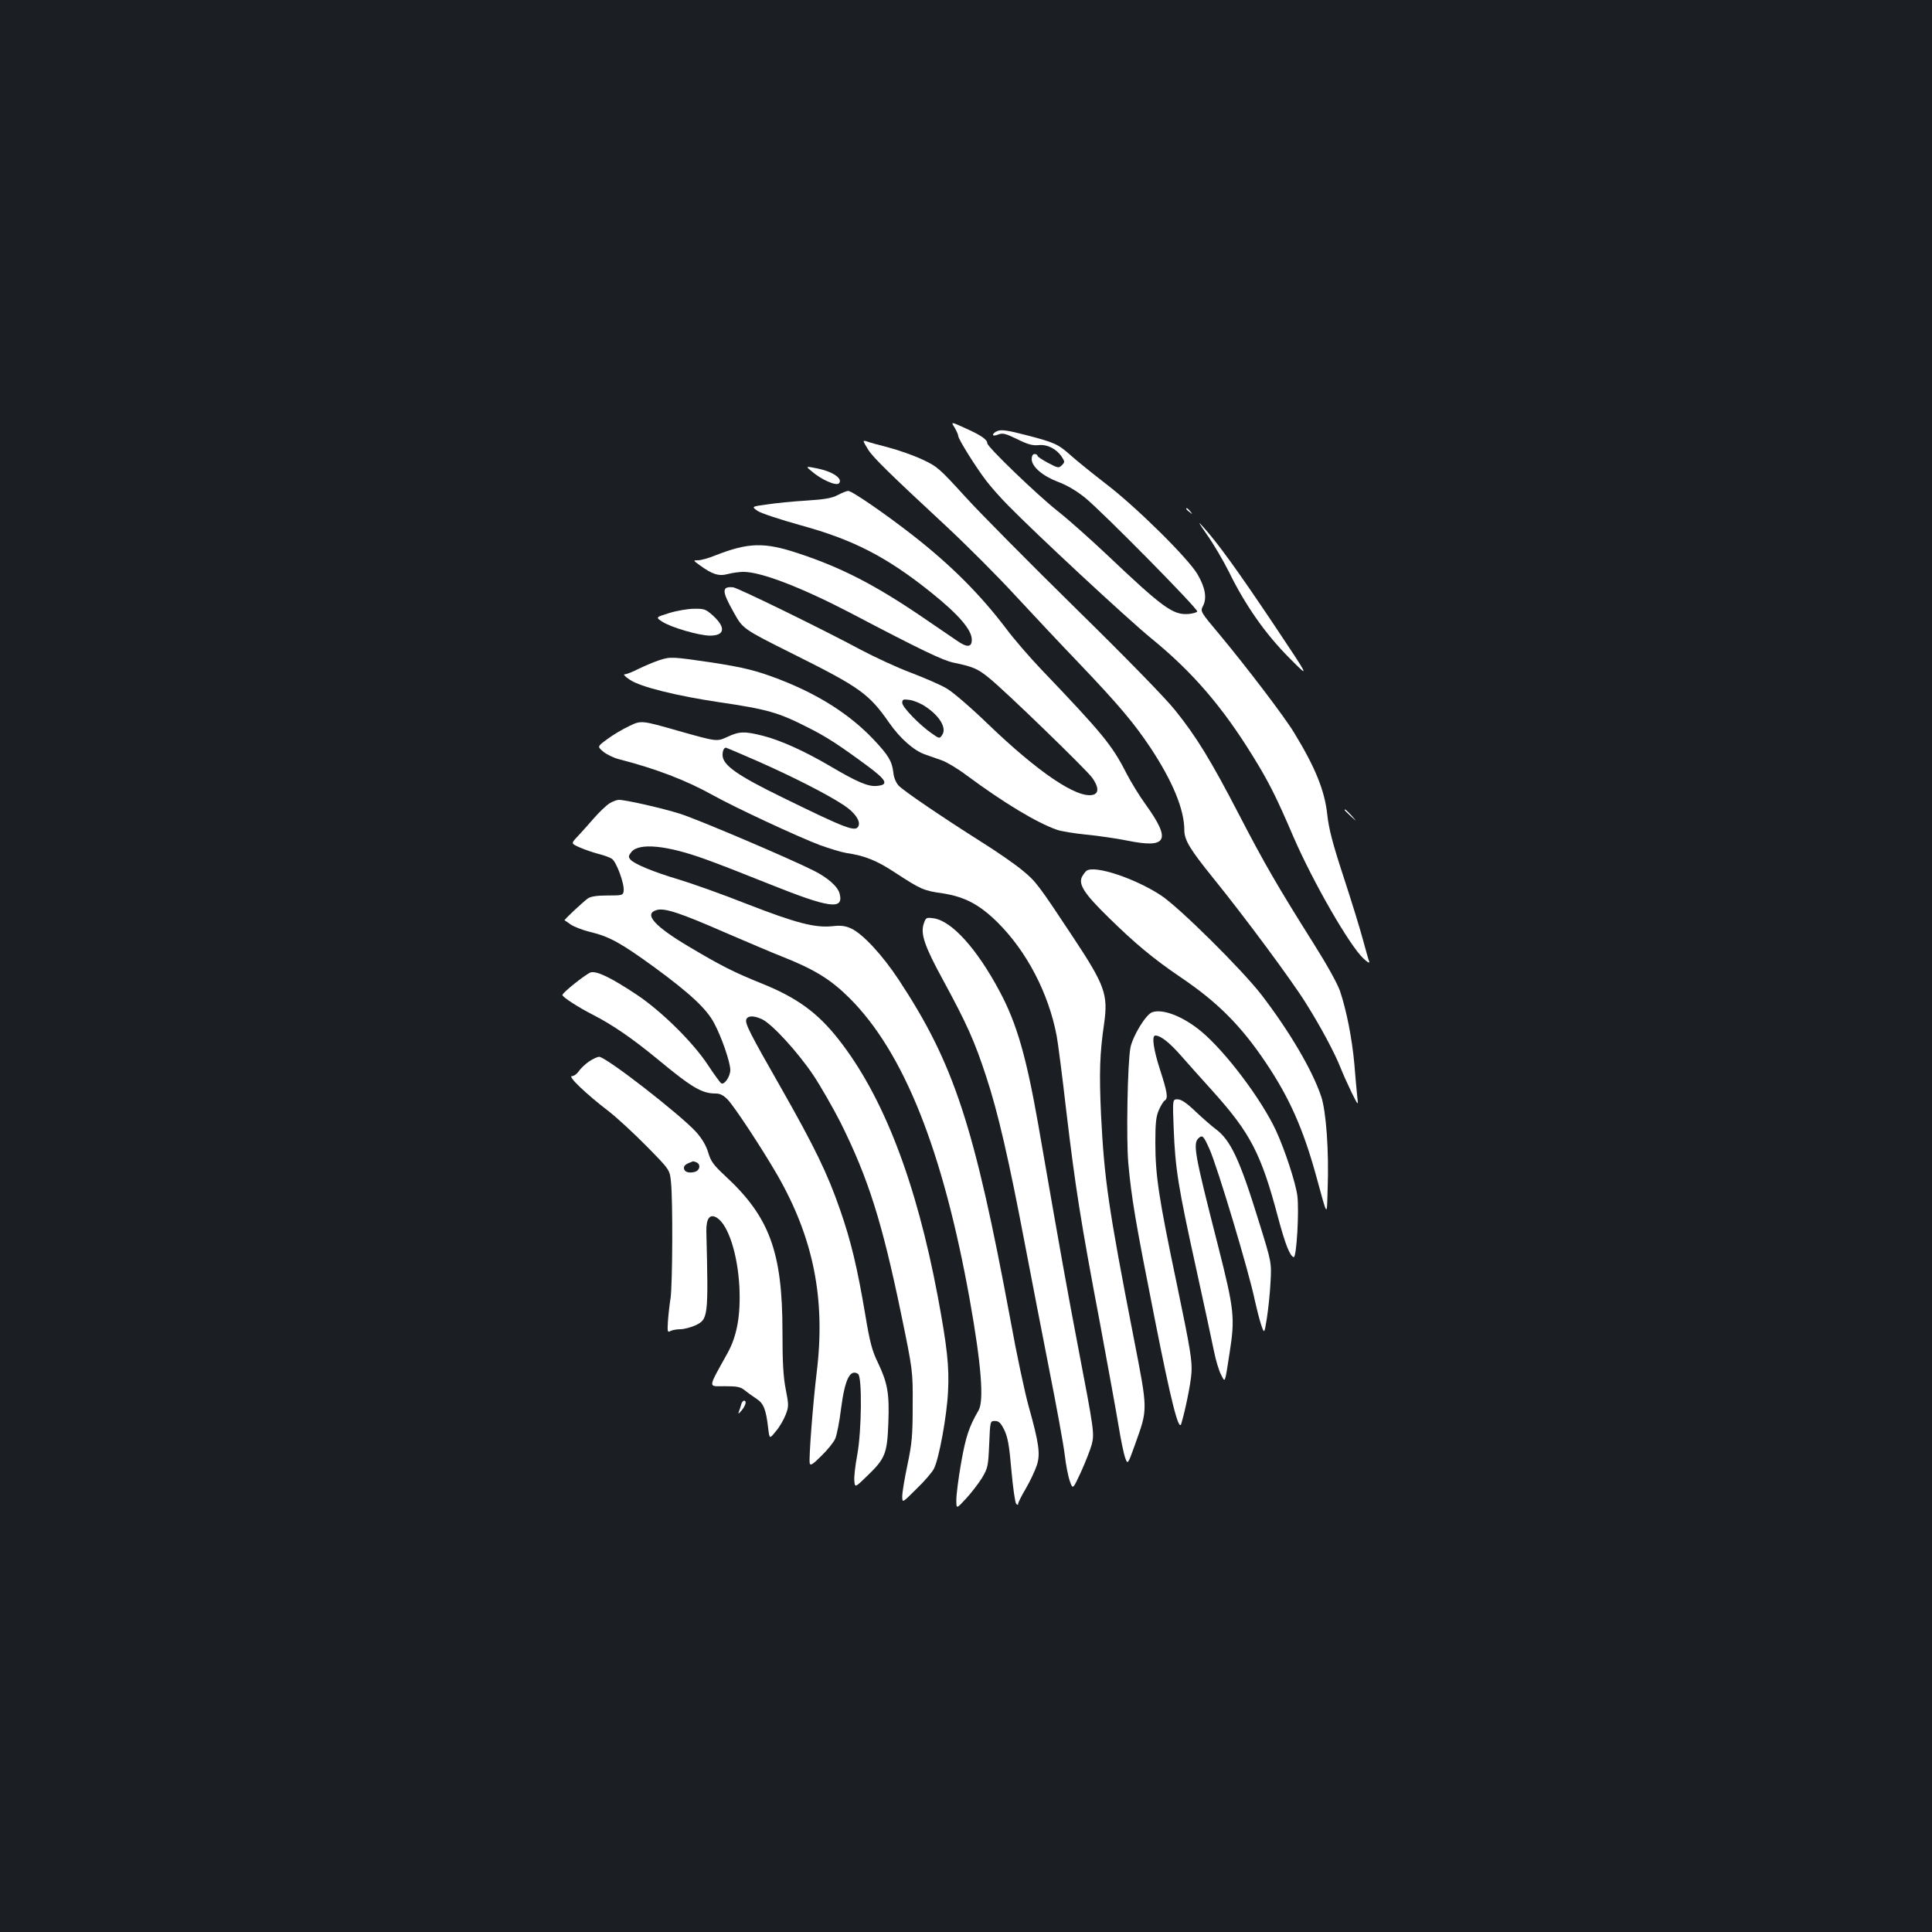 <?xml version="1.0" standalone="no"?>
<!DOCTYPE svg PUBLIC "-//W3C//DTD SVG 20010904//EN"
 "http://www.w3.org/TR/2001/REC-SVG-20010904/DTD/svg10.dtd">
<svg version="1.0" xmlns="http://www.w3.org/2000/svg"
 width="1000pt" height="1000pt" viewBox="0 0 1000 1000"
 preserveAspectRatio="xMidYMid meet">
<rect width="100%" height="100%" fill="#1b1f23"/>
<g transform="translate(0,1000) scale(0.1,-0.1)"
fill="#ffffff" stroke="none">
<path d="M4941 7787 c10 -18 19 -37 19 -44 0 -16 94 -166 146 -233 23 -30 73
-87 111 -125 134 -138 620 -590 743 -690 212 -173 366 -352 523 -606 83 -134
123 -213 212 -421 101 -233 289 -560 361 -628 22 -21 34 -28 31 -17 -4 9 -18
61 -33 115 -14 53 -59 199 -100 324 -57 174 -76 248 -84 321 -13 124 -62 245
-172 425 -51 84 -244 337 -381 502 -105 125 -105 125 -90 154 21 41 11 96 -29
164 -48 82 -317 348 -473 467 -71 55 -154 122 -184 149 -64 57 -82 66 -234
105 -88 23 -123 28 -142 21 -14 -5 -25 -14 -25 -20 0 -6 9 -6 27 1 23 9 38 5
98 -24 54 -27 79 -34 110 -31 46 5 93 -19 121 -61 16 -25 16 -27 0 -43 -16
-16 -20 -15 -71 12 -30 16 -55 32 -55 37 0 5 -7 9 -15 9 -9 0 -15 -10 -15 -26
0 -39 55 -87 136 -118 44 -16 97 -47 140 -82 89 -72 585 -575 581 -589 -2 -5
-23 -11 -46 -13 -80 -6 -133 33 -424 309 -85 80 -198 181 -253 224 -106 84
-364 332 -364 351 0 19 -32 41 -112 77 -77 35 -77 35 -57 4z"/>
<path d="M4470 7716 c0 -4 11 -23 24 -44 26 -41 111 -124 405 -397 106 -99
266 -259 354 -355 89 -96 239 -256 334 -355 205 -215 283 -308 369 -437 114
-173 174 -318 174 -425 0 -51 30 -100 148 -246 163 -201 409 -533 481 -649 77
-122 151 -261 181 -338 12 -30 37 -86 56 -125 35 -70 35 -70 29 -20 -3 28 -10
104 -15 169 -12 131 -40 274 -74 376 -14 40 -68 137 -136 245 -186 295 -257
418 -385 665 -146 282 -223 408 -332 543 -47 60 -260 278 -514 527 -238 234
-496 494 -573 579 -134 147 -145 157 -223 193 -45 21 -124 49 -175 62 -51 13
-101 27 -110 31 -10 4 -18 4 -18 1z"/>
<path d="M4202 7560 c51 -44 126 -76 140 -62 23 23 -30 60 -105 76 -69 14 -69
14 -35 -14z"/>
<path d="M4337 7438 c-30 -16 -67 -23 -163 -29 -68 -4 -160 -13 -204 -20 -81
-11 -81 -11 -48 -34 18 -12 119 -45 223 -74 273 -75 444 -163 675 -348 142
-114 210 -193 210 -244 0 -40 -24 -42 -77 -5 -26 18 -104 71 -173 118 -249
170 -426 261 -648 334 -177 59 -259 56 -430 -11 -34 -14 -74 -25 -89 -25 -26
0 -26 0 8 -25 66 -48 99 -59 147 -46 23 6 59 11 80 11 91 0 297 -79 551 -211
377 -198 481 -247 537 -259 101 -21 124 -31 182 -78 84 -67 500 -471 534 -516
35 -48 37 -82 5 -90 -82 -20 -283 116 -544 367 -88 85 -183 167 -214 184 -30
18 -113 54 -184 81 -72 27 -188 81 -260 119 -189 102 -637 321 -660 323 -60 6
-60 -19 3 -130 47 -85 47 -85 307 -215 347 -173 393 -206 498 -357 56 -80 127
-143 185 -163 23 -8 62 -22 88 -31 25 -9 82 -43 127 -77 192 -142 362 -245
468 -282 23 -8 91 -19 152 -25 62 -6 157 -20 212 -31 206 -42 228 1 97 184
-33 45 -79 120 -103 167 -74 145 -124 205 -445 541 -55 58 -135 150 -176 205
-135 178 -287 330 -483 483 -141 110 -316 231 -335 230 -8 0 -32 -10 -53 -21z
m456 -1097 c74 -50 108 -112 83 -146 -13 -19 -15 -18 -52 8 -64 44 -154 137
-154 159 0 18 5 20 39 15 22 -3 60 -19 84 -36z"/>
<path d="M6140 7366 c0 -2 8 -10 18 -17 15 -13 16 -12 3 4 -13 16 -21 21 -21
13z"/>
<path d="M6249 7230 c33 -47 83 -132 112 -190 83 -170 188 -321 312 -445 109
-110 109 -110 -78 170 -191 285 -292 424 -365 505 -33 37 -30 30 19 -40z"/>
<path d="M3464 6827 c-71 -22 -71 -22 -36 -45 44 -29 191 -72 247 -72 77 0 83
42 15 104 -37 33 -45 36 -98 35 -31 0 -89 -10 -128 -22z"/>
<path d="M3410 6582 c-30 -10 -78 -31 -107 -45 -29 -15 -60 -27 -69 -27 -10 0
1 -12 27 -29 55 -37 243 -83 464 -116 246 -36 305 -53 456 -130 96 -48 162
-91 307 -198 103 -76 114 -100 49 -105 -44 -4 -102 21 -241 103 -131 77 -255
133 -345 156 -97 25 -125 24 -188 -6 -53 -24 -53 -24 -248 31 -196 56 -196 56
-258 26 -34 -16 -85 -46 -114 -68 -52 -38 -52 -38 -20 -65 17 -14 54 -32 82
-39 187 -48 346 -108 485 -186 119 -66 442 -216 553 -258 50 -18 112 -37 137
-41 96 -14 158 -39 252 -101 135 -88 148 -94 248 -108 114 -18 190 -58 284
-151 150 -149 263 -365 305 -585 6 -30 29 -206 50 -390 47 -395 74 -569 176
-1107 41 -222 84 -458 95 -525 11 -68 26 -140 33 -161 14 -39 14 -39 50 61 69
194 70 171 -6 563 -130 667 -151 814 -168 1147 -10 220 -7 317 16 475 21 149
4 197 -158 442 -182 275 -195 293 -265 350 -37 31 -132 97 -212 147 -199 126
-403 264 -429 292 -13 14 -25 42 -27 67 -7 59 -25 89 -102 171 -122 129 -284
233 -489 312 -117 45 -182 61 -349 87 -206 30 -214 31 -274 11z m514 -523
c175 -77 360 -171 444 -227 55 -36 86 -80 76 -106 -13 -35 -58 -18 -391 145
-238 116 -313 169 -313 221 0 23 7 38 18 38 2 0 77 -32 166 -71z"/>
<path d="M3155 5842 c-17 -11 -53 -45 -80 -76 -28 -32 -66 -75 -85 -95 -35
-37 -35 -37 10 -57 25 -11 68 -26 95 -33 28 -7 60 -18 72 -26 24 -16 66 -131
61 -167 -3 -22 -7 -23 -83 -23 -56 0 -87 -5 -102 -15 -27 -20 -125 -111 -121
-114 2 0 17 -10 33 -22 17 -11 62 -29 101 -38 99 -24 158 -57 329 -181 187
-137 273 -217 312 -292 39 -73 83 -202 83 -241 0 -34 -31 -79 -47 -69 -6 4
-37 46 -69 95 -77 117 -241 279 -369 364 -131 87 -205 123 -237 115 -22 -6
-146 -104 -147 -117 -1 -10 84 -65 159 -103 100 -51 203 -122 332 -228 181
-150 231 -179 303 -179 22 0 40 -9 62 -32 36 -38 176 -251 256 -389 188 -327
251 -644 204 -1024 -19 -156 -41 -443 -36 -468 3 -15 15 -8 61 38 31 30 63 70
71 88 8 18 22 87 30 154 20 153 46 208 88 182 22 -13 19 -296 -4 -420 -10 -53
-17 -113 -15 -133 3 -37 3 -37 68 26 92 89 102 114 108 272 6 154 -4 208 -54
313 -30 61 -42 107 -65 246 -42 248 -74 382 -131 546 -64 185 -132 325 -303
626 -165 289 -190 338 -182 359 8 20 40 20 82 0 52 -25 183 -168 264 -288 40
-60 103 -171 141 -245 144 -289 215 -514 313 -986 62 -300 62 -300 61 -480 0
-156 -4 -197 -27 -307 -15 -70 -27 -143 -27 -163 0 -35 0 -35 73 38 41 39 82
87 91 105 26 50 67 273 73 399 7 129 -5 234 -53 492 -112 596 -283 1039 -515
1333 -107 136 -214 214 -395 287 -149 60 -213 93 -378 191 -182 108 -236 171
-166 190 41 11 120 -15 349 -115 119 -51 252 -108 296 -125 170 -67 254 -119
351 -215 282 -281 484 -787 623 -1560 60 -336 75 -525 46 -575 -49 -84 -66
-135 -90 -270 -14 -79 -25 -166 -25 -193 0 -48 0 -48 49 5 27 29 64 77 83 107
31 52 33 61 38 175 5 121 5 121 30 121 20 0 30 -10 48 -46 18 -38 26 -79 37
-210 8 -89 19 -167 25 -173 7 -7 10 -6 10 1 0 6 18 42 40 79 22 38 47 91 56
118 20 59 12 115 -42 308 -19 68 -62 268 -94 446 -187 1007 -292 1327 -579
1762 -84 127 -185 236 -245 264 -31 14 -53 17 -98 12 -91 -9 -187 16 -442 115
-126 50 -284 106 -350 126 -132 39 -234 81 -254 105 -10 13 -9 19 6 38 39 49
184 35 382 -37 52 -18 203 -77 335 -130 309 -124 383 -134 361 -49 -9 37 -61
83 -135 120 -127 64 -597 264 -691 294 -92 29 -281 72 -317 72 -10 0 -32 -8
-48 -18z"/>
<path d="M6960 5807 c0 -2 15 -16 33 -33 32 -29 32 -29 3 4 -28 30 -36 37 -36
29z"/>
<path d="M5624 5493 c-6 -4 -16 -18 -23 -30 -21 -40 11 -89 139 -214 138 -135
228 -210 372 -308 191 -129 312 -251 439 -440 122 -181 194 -343 261 -586 62
-225 55 -217 60 -65 7 191 -8 397 -33 473 -46 138 -165 339 -309 527 -102 132
-426 453 -520 515 -135 89 -344 158 -386 128z"/>
<path d="M4781 5218 c-17 -52 4 -115 102 -294 122 -225 162 -314 222 -498 60
-181 118 -433 200 -866 31 -162 87 -452 125 -645 38 -192 75 -393 81 -445 6
-52 18 -114 27 -138 15 -42 15 -42 58 51 23 51 48 115 55 141 14 56 12 72 -72
510 -53 278 -86 459 -205 1145 -62 352 -111 523 -199 688 -118 222 -249 367
-343 380 -38 5 -40 4 -51 -29z"/>
<path d="M5962 4760 c-33 -14 -99 -123 -111 -183 -15 -81 -22 -469 -11 -597
17 -185 36 -298 136 -802 86 -436 125 -588 138 -548 20 66 49 205 53 264 4 62
-5 120 -75 456 -95 452 -112 566 -112 738 0 102 4 135 19 168 10 23 24 45 30
48 18 11 13 43 -24 157 -35 108 -45 179 -25 179 27 0 72 -35 131 -102 35 -40
111 -125 168 -188 193 -215 249 -322 336 -651 37 -138 61 -200 81 -206 15 -5
29 240 19 318 -9 68 -64 236 -110 336 -75 162 -261 409 -387 514 -95 79 -202
120 -256 99z"/>
<path d="M3049 4506 c-20 -14 -43 -36 -53 -50 -9 -14 -25 -26 -36 -26 -23 0
74 -93 192 -183 41 -32 129 -113 195 -180 120 -122 120 -122 126 -186 10 -96
8 -523 -2 -599 -6 -37 -12 -93 -14 -124 -3 -52 -2 -56 14 -47 10 5 33 9 51 9
18 0 52 9 75 19 69 32 70 40 59 488 -1 68 19 93 56 69 58 -38 106 -188 115
-356 7 -148 -12 -254 -61 -343 -104 -188 -103 -172 -16 -172 67 0 83 -3 107
-23 15 -12 43 -32 60 -43 35 -23 48 -54 59 -151 7 -57 7 -57 39 -17 19 21 41
60 51 85 17 44 17 51 1 133 -13 65 -17 143 -17 298 0 413 -67 595 -297 807
-60 56 -74 75 -87 120 -11 36 -31 71 -63 107 -82 90 -466 389 -502 389 -9 0
-32 -11 -52 -24z m555 -522 c25 -10 19 -43 -9 -50 -32 -8 -55 1 -55 21 0 13
11 21 47 34 1 1 8 -2 17 -5z"/>
<path d="M6075 4158 c8 -208 24 -305 115 -718 43 -195 85 -392 94 -436 9 -45
25 -98 36 -119 22 -43 19 -51 44 110 29 185 25 224 -60 559 -124 485 -131 529
-98 557 18 15 24 9 54 -58 41 -91 205 -637 235 -784 9 -41 23 -96 32 -124 17
-50 17 -50 30 30 7 44 16 127 19 185 6 105 6 105 -61 320 -99 321 -146 420
-224 477 -20 15 -66 55 -103 90 -47 45 -74 63 -93 63 -26 0 -26 0 -20 -152z"/>
<path d="M3837 2733 c-2 -10 -8 -27 -12 -38 -6 -16 -3 -15 14 5 21 26 27 50
12 50 -5 0 -11 -8 -14 -17z"/>
</g>
</svg>
